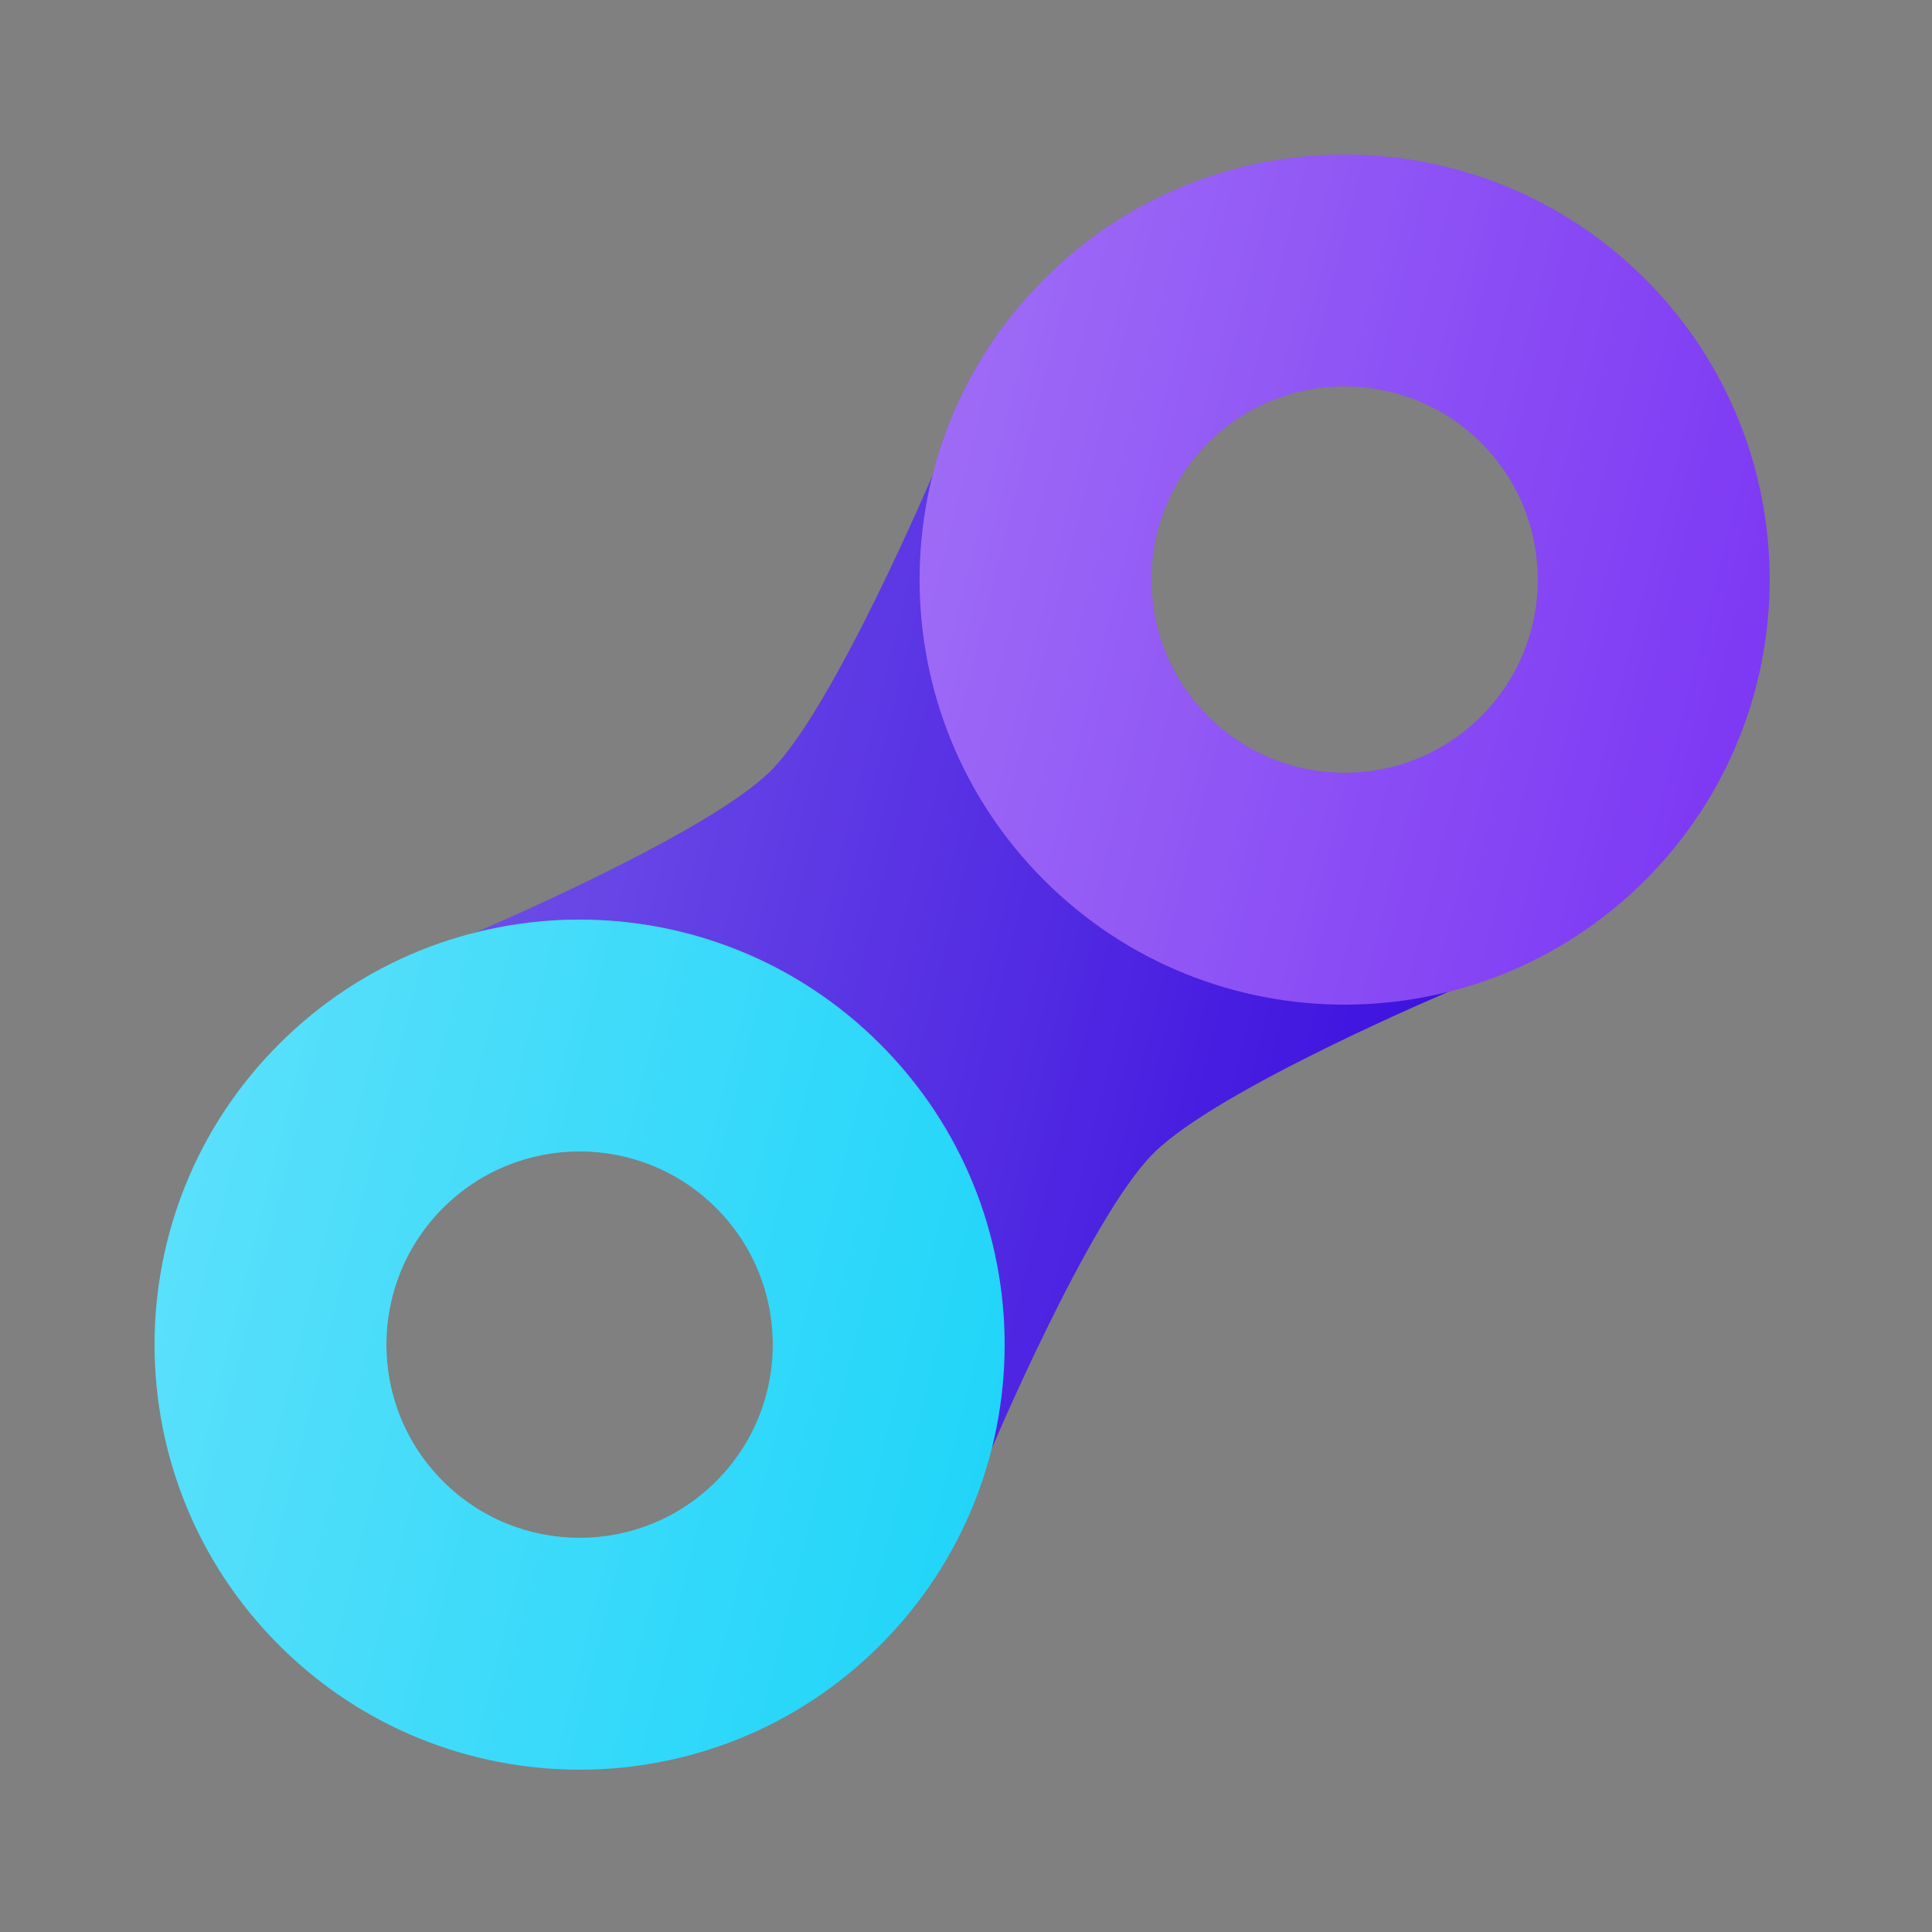<svg width="50" height="50" viewBox="0 0 50 50" fill="none" xmlns="http://www.w3.org/2000/svg">
<rect x="0" y="0" width="50" height="50" fill="#808080" stroke="none"/>
<path d="M12.171 24.192C12.171 24.192 18.292 21.607 19.949 19.95C21.606 18.293 24.192 12.171 24.192 12.171L37.627 25.607C37.627 25.607 31.528 28.169 29.849 29.849C28.169 31.529 25.606 37.627 25.606 37.627L12.171 24.192Z" fill="#370ADE"/>
<path d="M12.171 24.192C12.171 24.192 18.292 21.607 19.949 19.95C21.606 18.293 24.192 12.171 24.192 12.171L37.627 25.607C37.627 25.607 31.528 28.169 29.849 29.849C28.169 31.529 25.606 37.627 25.606 37.627L12.171 24.192Z" fill="url(#white_gradient_1)" fill-opacity="0.3"/>
<path fill-rule="evenodd" clip-rule="evenodd" d="M42.577 22.778C46.873 18.482 46.873 11.518 42.577 7.222C38.281 2.926 31.316 2.926 27.021 7.222C22.725 11.518 22.725 18.482 27.021 22.778C31.316 27.074 38.281 27.074 42.577 22.778ZM38.334 18.535C40.287 16.583 40.287 13.417 38.334 11.464C36.382 9.512 33.216 9.512 31.263 11.464C29.311 13.417 29.311 16.583 31.263 18.535C33.216 20.488 36.382 20.488 38.334 18.535Z" fill="#7933F3"/>
<path fill-rule="evenodd" clip-rule="evenodd" d="M42.577 22.778C46.873 18.482 46.873 11.518 42.577 7.222C38.281 2.926 31.316 2.926 27.021 7.222C22.725 11.518 22.725 18.482 27.021 22.778C31.316 27.074 38.281 27.074 42.577 22.778ZM38.334 18.535C40.287 16.583 40.287 13.417 38.334 11.464C36.382 9.512 33.216 9.512 31.263 11.464C29.311 13.417 29.311 16.583 31.263 18.535C33.216 20.488 36.382 20.488 38.334 18.535Z" fill="url(#white_gradient_2)" fill-opacity="0.3"/>
<path fill-rule="evenodd" clip-rule="evenodd" d="M22.778 42.577C27.074 38.281 27.074 31.316 22.778 27.021C18.482 22.725 11.518 22.725 7.222 27.021C2.926 31.316 2.926 38.281 7.222 42.577C11.518 46.873 18.482 46.873 22.778 42.577ZM18.535 38.334C20.488 36.382 20.488 33.216 18.535 31.263C16.583 29.311 13.417 29.311 11.464 31.263C9.512 33.216 9.512 36.382 11.464 38.334C13.417 40.287 16.583 40.287 18.535 38.334Z" fill="#1BD4F9"/>
<path fill-rule="evenodd" clip-rule="evenodd" d="M22.778 42.577C27.074 38.281 27.074 31.316 22.778 27.021C18.482 22.725 11.518 22.725 7.222 27.021C2.926 31.316 2.926 38.281 7.222 42.577C11.518 46.873 18.482 46.873 22.778 42.577ZM18.535 38.334C20.488 36.382 20.488 33.216 18.535 31.263C16.583 29.311 13.417 29.311 11.464 31.263C9.512 33.216 9.512 36.382 11.464 38.334C13.417 40.287 16.583 40.287 18.535 38.334Z" fill="url(#white_gradient_3)" fill-opacity="0.3"/>
<defs>
<linearGradient id="white_gradient_1" x1="12.171" y1="12.171" x2="42.119" y2="19.659" gradientUnits="userSpaceOnUse">
<stop stop-color="white"/>
<stop offset="1" stop-color="white" stop-opacity="0"/>
</linearGradient>
<linearGradient id="white_gradient_2" x1="23.799" y1="4" x2="49.681" y2="10.471" gradientUnits="userSpaceOnUse">
<stop stop-color="white"/>
<stop offset="1" stop-color="white" stop-opacity="0"/>
</linearGradient>
<linearGradient id="white_gradient_3" x1="4" y1="23.799" x2="29.882" y2="30.269" gradientUnits="userSpaceOnUse">
<stop stop-color="white"/>
<stop offset="1" stop-color="white" stop-opacity="0"/>
</linearGradient>
</defs>
</svg>

